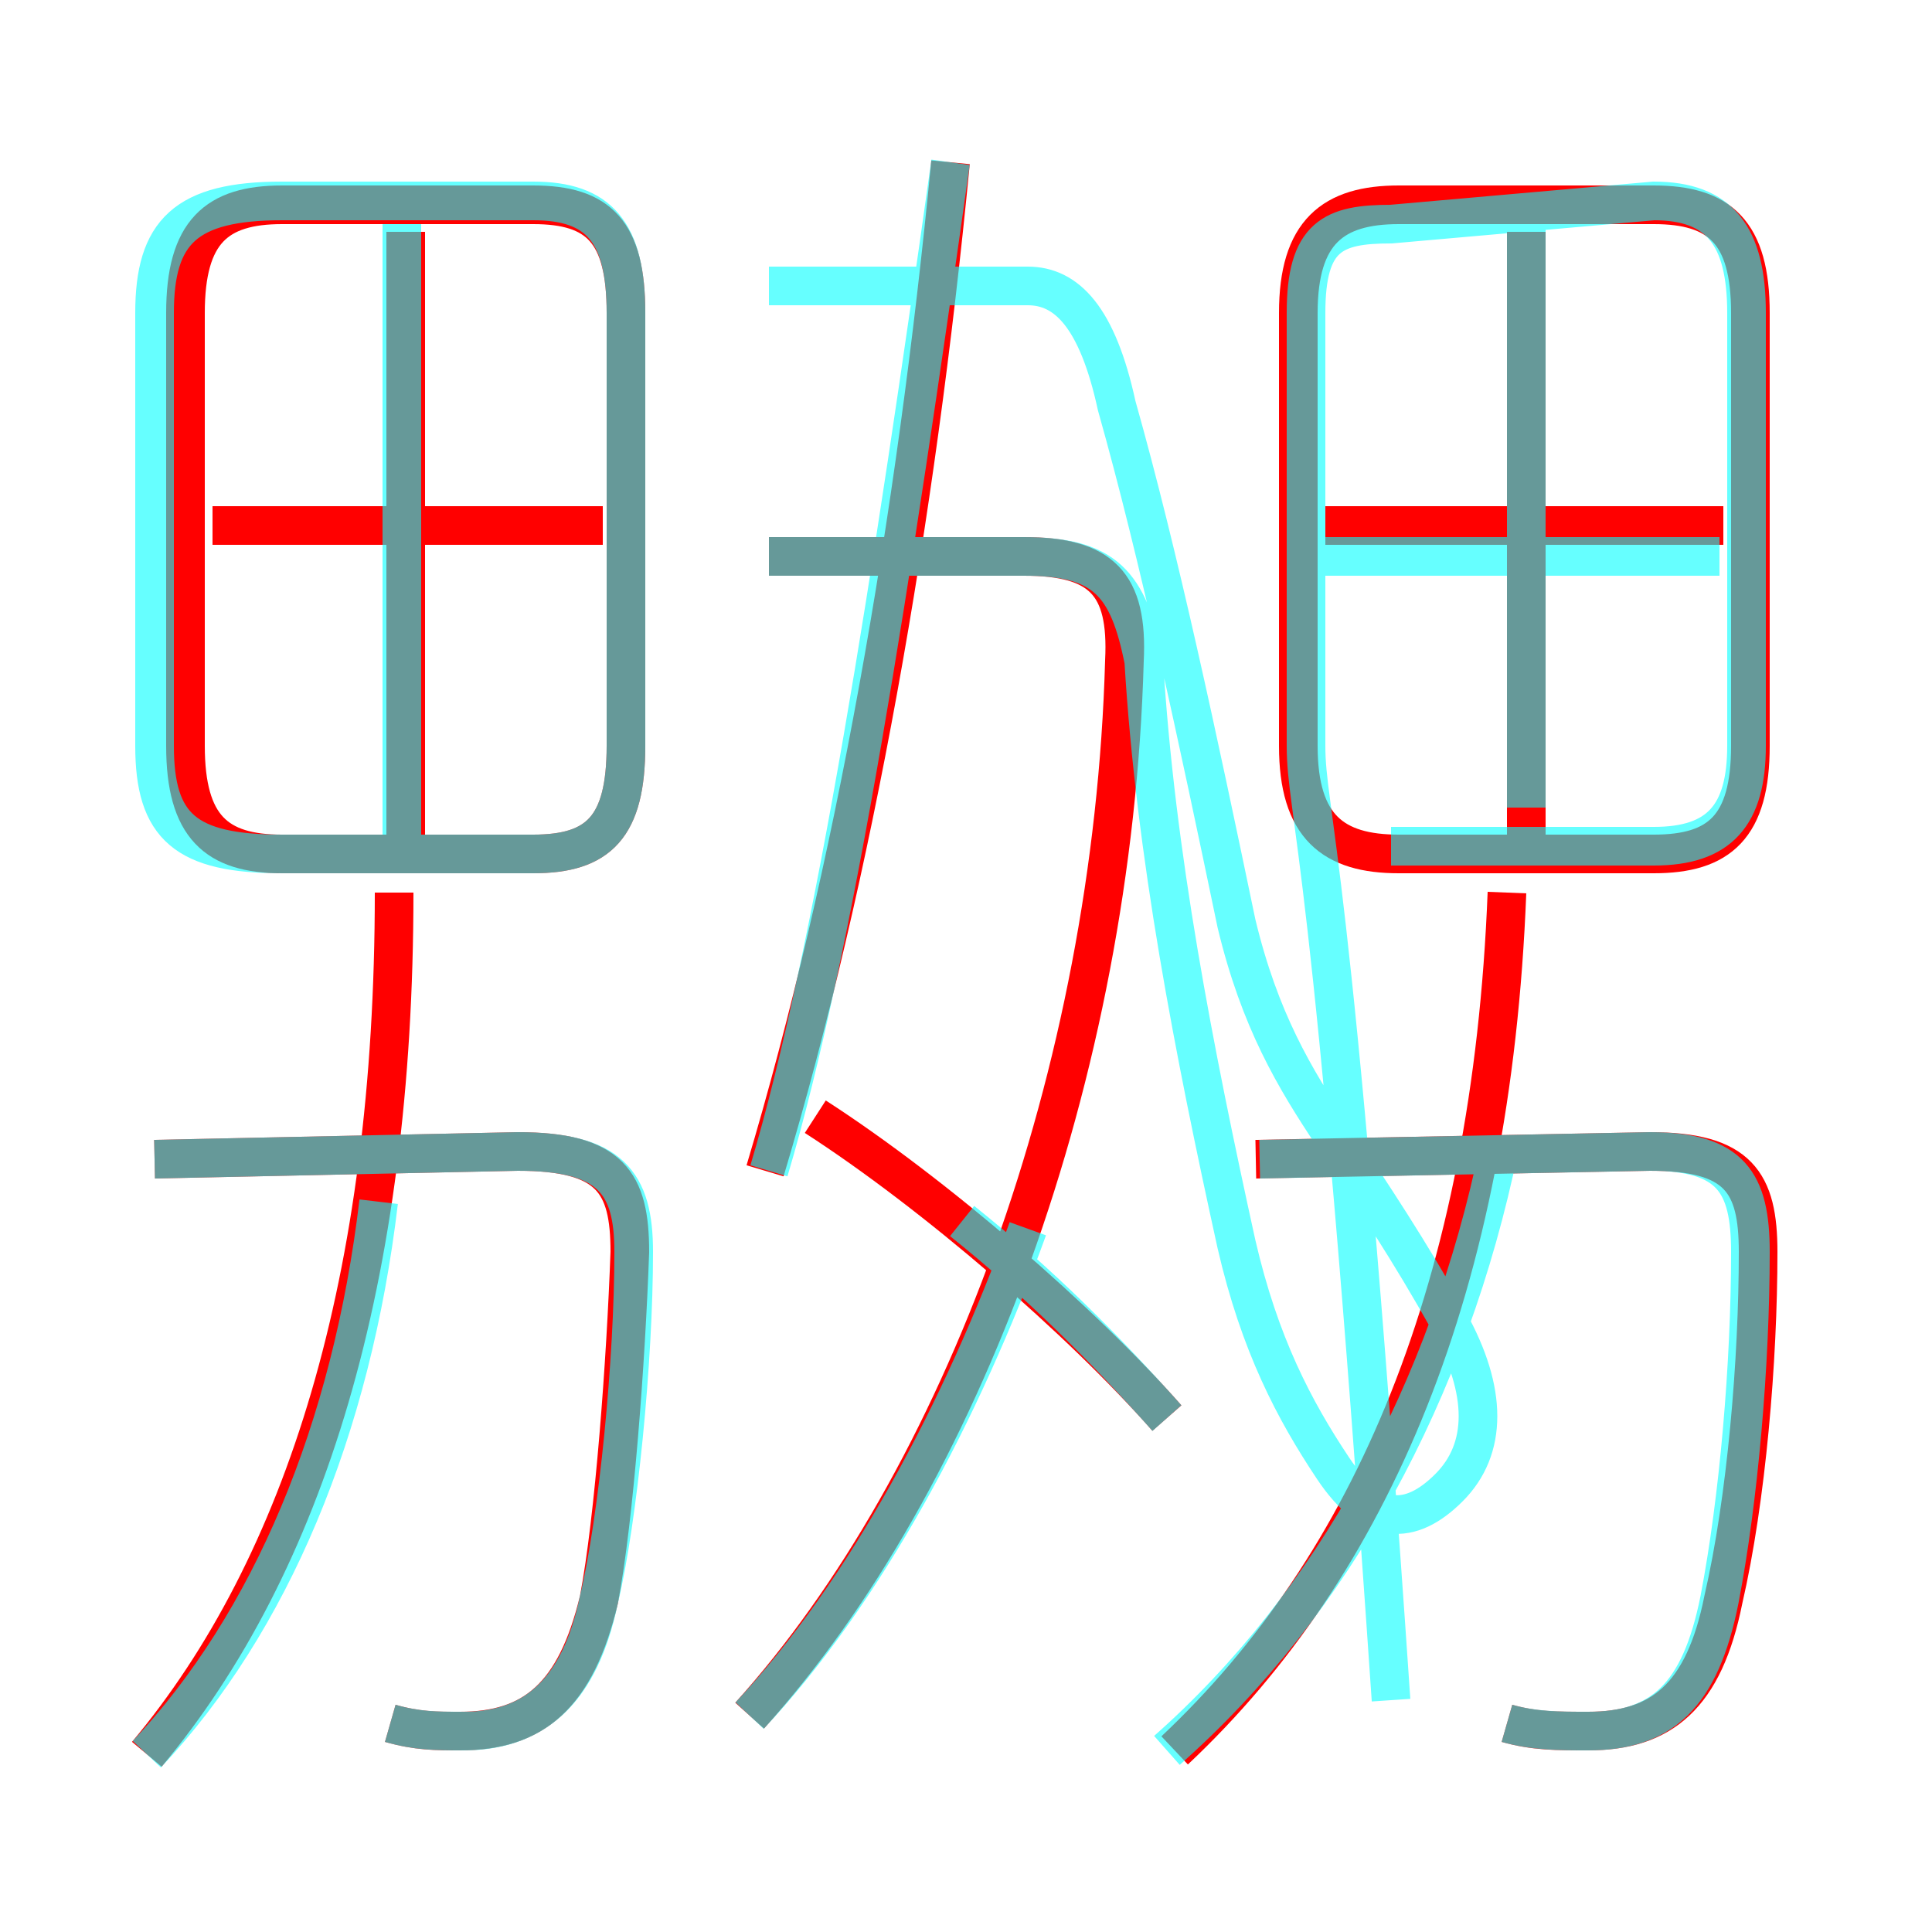 <?xml version='1.0' encoding='utf8'?>
<svg viewBox="0.0 -6.0 50.0 50.0" version="1.1" xmlns="http://www.w3.org/2000/svg">
<rect x="0.0" y="-6.0" width="50.0" height="50.0" fill="#333333" stroke="none"/>
<rect x="-1000" y="-1000" width="2000" height="2000" stroke="white" fill="white"/>
<g style="fill:none;stroke:rgba(255, 0, 0, 1);  stroke-width:1"><path d="M 19.4 0.4 C 24.9 -5.7 28.8 -16.2 29.1 -26.9 C 29.2 -28.9 28.5 -29.6 26.5 -29.6 L 19.9 -29.6 M 3.8 1.4 C 7.9 -3.5 10.2 -10.9 10.2 -20.9 M 10.1 0.6 C 10.8 0.8 11.3 0.8 11.9 0.8 C 13.8 0.8 14.9 -0.1 15.5 -2.6 C 15.9 -4.7 16.2 -8.8 16.3 -11.6 C 16.3 -13.4 15.8 -14.2 13.4 -14.2 L 4.0 -14.0 M 30.2 -7.3 C 28.0 -9.8 24.2 -13.1 21.1 -15.1 M 16.2 -24.7 L 16.2 -35.9 C 16.2 -38.0 15.5 -38.7 13.8 -38.7 L 7.3 -38.7 C 5.6 -38.7 4.8 -38.0 4.8 -35.9 L 4.8 -24.7 C 4.8 -22.6 5.6 -21.9 7.3 -21.9 L 13.8 -21.9 C 15.5 -21.9 16.2 -22.6 16.2 -24.7 Z M 10.5 -22.2 L 10.5 -38.0 M 15.6 -30.4 L 5.5 -30.4 M 30.4 1.3 C 35.5 -3.5 38.6 -10.7 39.0 -20.9 M 39.0 0.6 C 39.7 0.8 40.3 0.8 41.1 0.8 C 43.0 0.8 44.1 -0.1 44.6 -2.6 C 45.2 -5.2 45.5 -8.8 45.5 -11.6 C 45.5 -13.4 45.0 -14.2 42.7 -14.2 L 32.5 -14.0 M 19.8 -13.7 C 22.1 -21.4 23.7 -30.5 24.6 -39.8 M 33.6 -35.9 L 33.6 -24.7 C 33.6 -22.6 34.5 -21.9 36.2 -21.9 L 42.8 -21.9 C 44.5 -21.9 45.3 -22.6 45.3 -24.7 L 45.3 -35.9 C 45.3 -38.0 44.5 -38.7 42.8 -38.7 L 36.2 -38.7 C 34.5 -38.7 33.6 -38.0 33.6 -35.9 Z M 39.5 -22.2 L 39.5 -38.0 M 44.6 -30.4 L 34.3 -30.4" transform="translate(0.0 38.0)" />
</g>
<g style="fill:none;stroke:rgba(0, 255, 255, 0.6);  stroke-width:1">
<path d="M 10.1 0.6 C 10.8 0.8 11.3 0.8 12.0 0.8 C 13.8 0.8 15.0 -0.2 15.5 -2.6 C 16.0 -4.7 16.4 -8.8 16.4 -11.6 C 16.4 -13.4 15.8 -14.2 13.4 -14.2 L 4.0 -14.0 M 3.8 1.4 C 7.0 -2.0 9.1 -7.0 9.8 -12.9 M 19.4 0.4 C 22.4 -2.8 24.9 -7.5 26.6 -12.2 M 10.4 -22.4 L 10.4 -38.2 M 30.2 1.3 C 34.5 -2.5 37.5 -8.0 38.8 -14.3 M 4.0 -35.9 L 4.0 -24.7 C 4.0 -22.6 4.8 -21.9 7.3 -21.9 L 13.8 -21.9 C 15.5 -21.9 16.2 -22.6 16.2 -24.7 L 16.2 -35.9 C 16.2 -38.0 15.5 -38.8 13.8 -38.8 L 7.3 -38.8 C 4.8 -38.8 4.0 -38.0 4.0 -35.9 Z M 30.2 -7.3 C 28.6 -9.1 26.9 -10.8 24.9 -12.4 M 19.9 -13.7 C 21.6 -19.4 23.1 -29.1 24.6 -39.8 M 39.0 0.6 C 39.7 0.8 40.4 0.8 41.1 0.8 C 43.0 0.8 44.0 -0.1 44.5 -2.6 C 45.0 -5.2 45.3 -8.7 45.3 -11.6 C 45.3 -13.4 44.8 -14.2 42.7 -14.2 L 32.6 -14.0 M 19.9 -29.6 L 26.5 -29.6 C 28.6 -29.6 29.2 -28.9 29.6 -26.9 C 29.9 -21.9 30.9 -16.8 32.0 -11.8 C 32.6 -9.2 33.5 -7.5 34.5 -6.0 C 35.5 -4.5 36.5 -4.5 37.5 -5.5 C 38.5 -6.5 38.5 -8.0 37.5 -9.8 C 36.5 -11.6 35.5 -13.1 34.5 -14.6 C 33.5 -16.1 32.6 -17.6 32.0 -20.1 C 31.0 -24.9 30.0 -29.6 28.9 -33.5 C 28.4 -35.8 27.6 -36.6 26.6 -36.6 L 19.9 -36.6 M 44.5 -29.6 L 34.0 -29.6 M 39.5 -23.1 L 39.5 -38.2 M 36.0 -22.1 L 42.8 -22.1 C 44.5 -22.1 45.2 -22.9 45.2 -24.7 L 45.2 -35.9 C 45.2 -37.9 44.5 -38.8 42.8 -38.8 L 36.0 -38.2 C 34.5 -38.2 33.8 -37.9 33.8 -35.9 L 33.8 -24.7 C 33.8 -22.9 34.5 -22.1 36.0 -" transform="translate(0.0 38.0)" />
</g>
</svg>